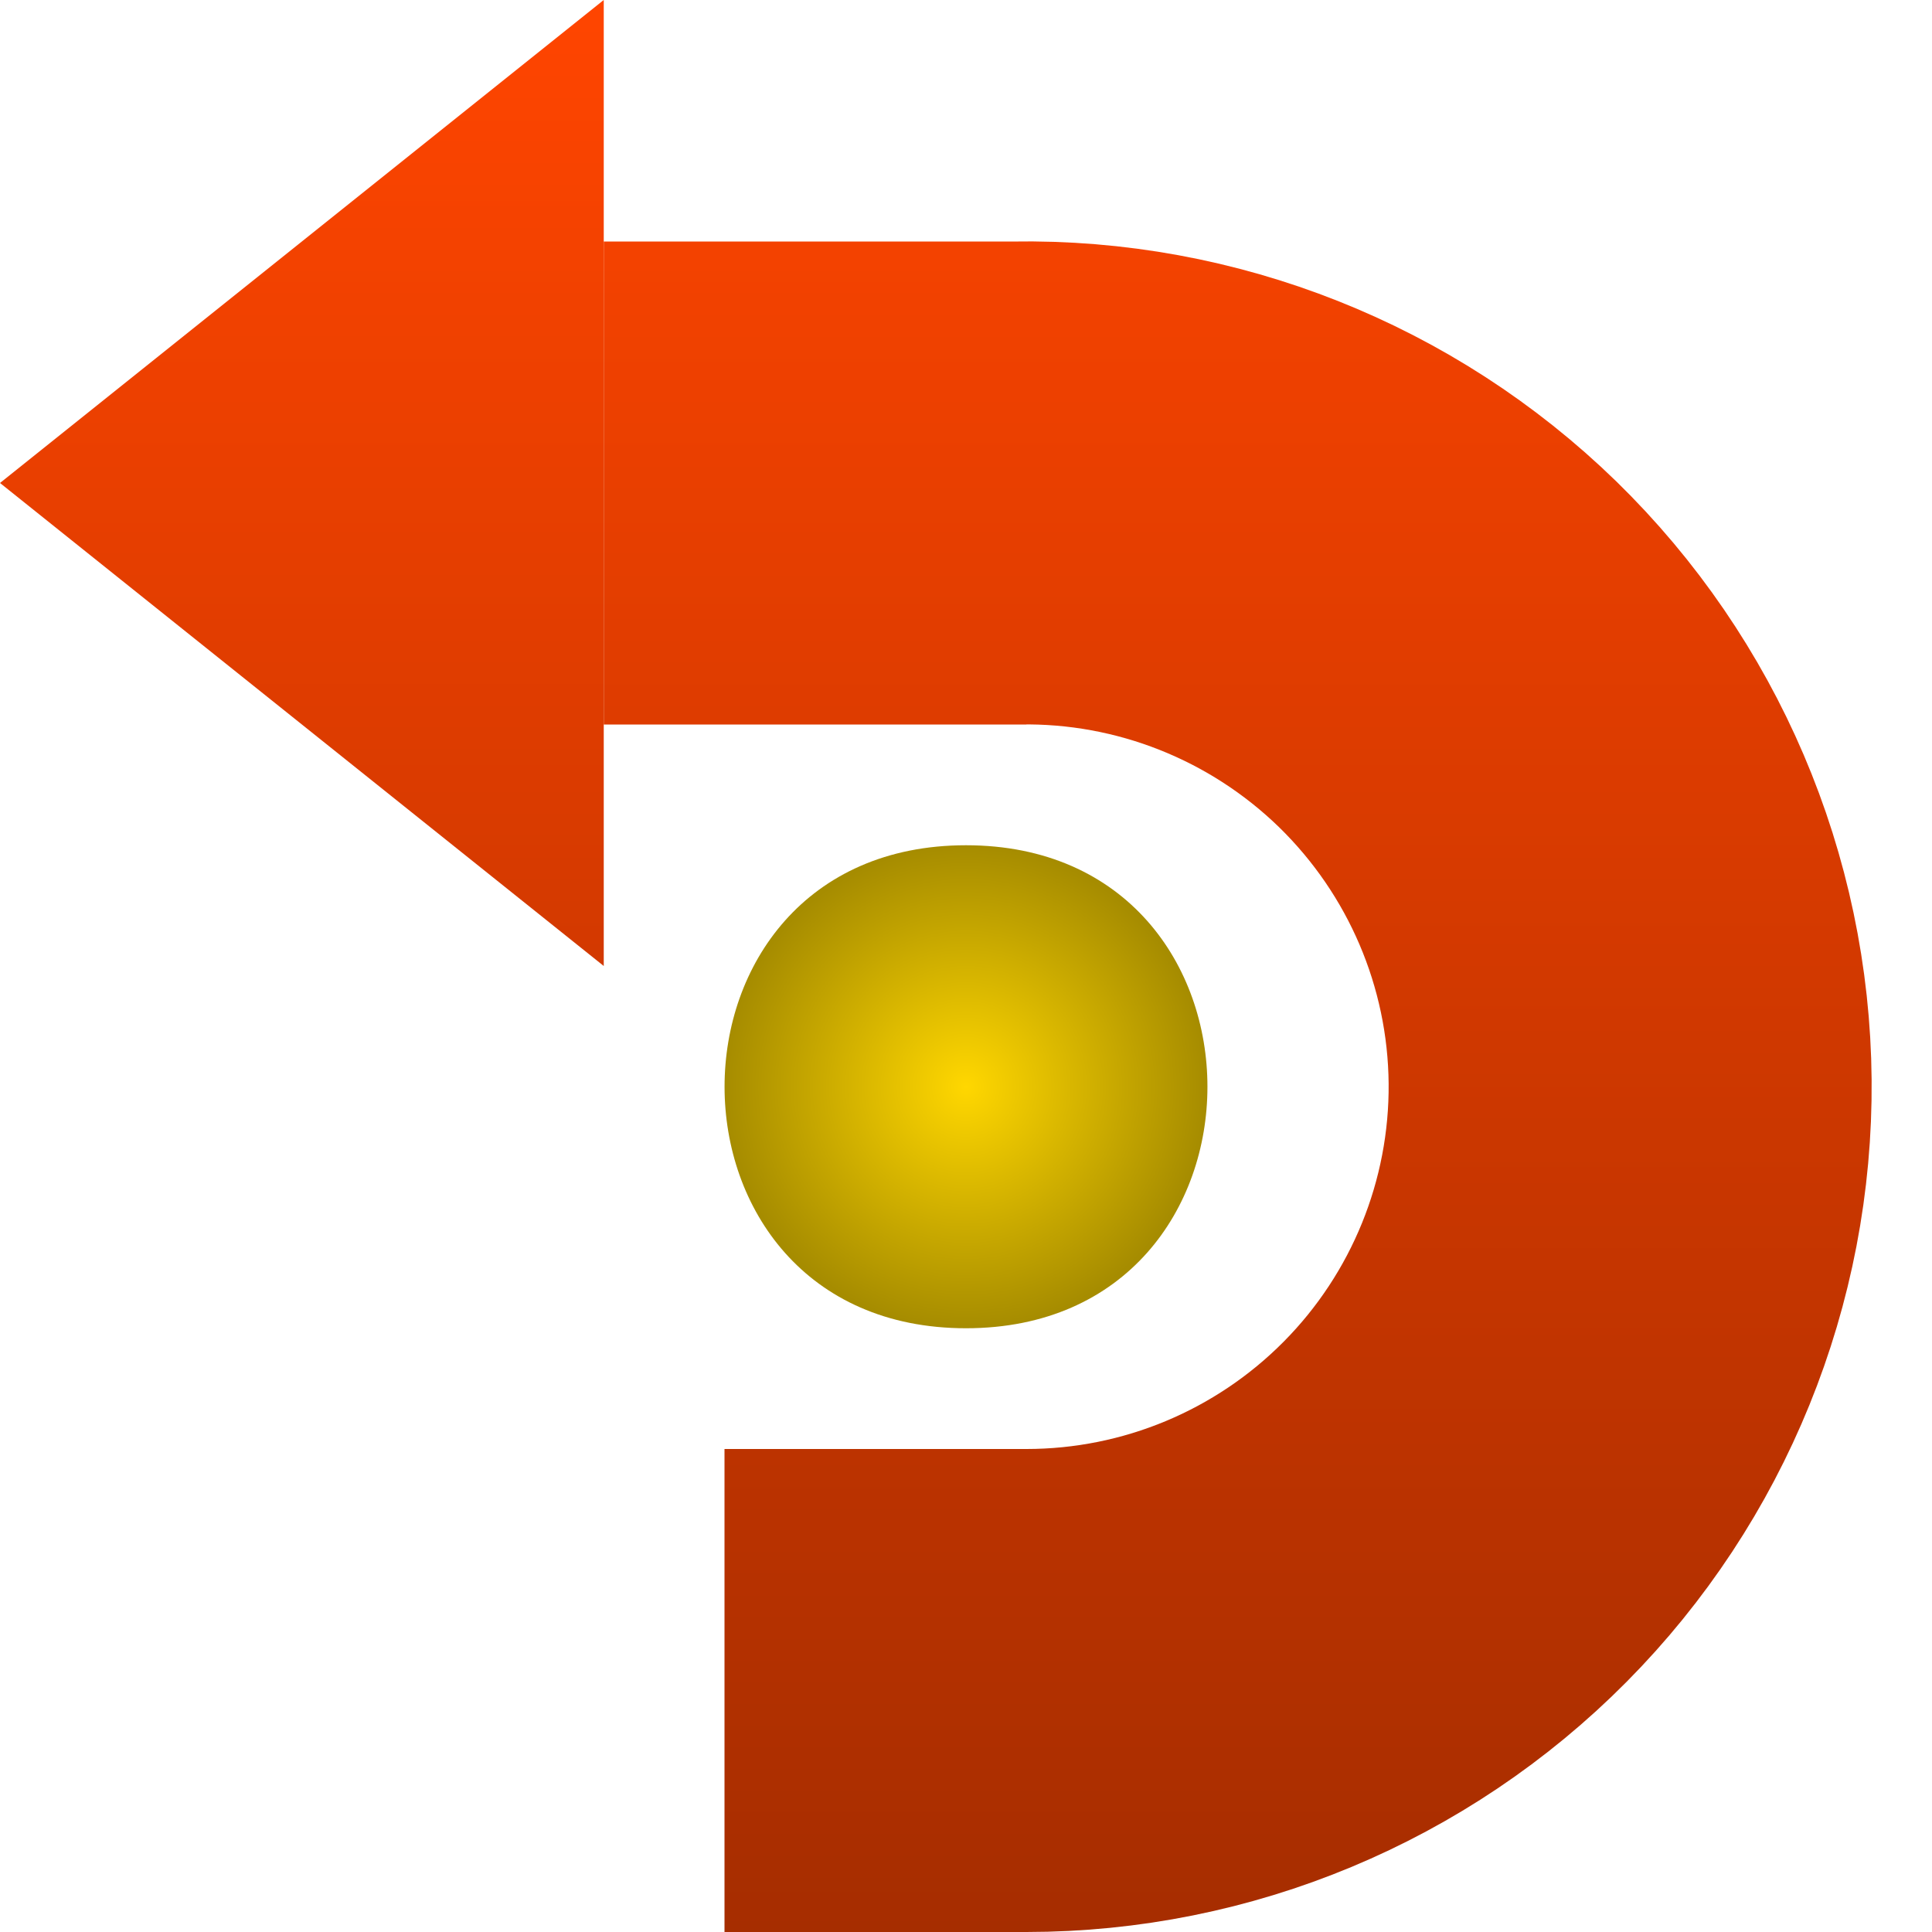 <?xml version="1.0" encoding="UTF-8"?>
<svg xmlns="http://www.w3.org/2000/svg" xmlns:xlink="http://www.w3.org/1999/xlink" width="32pt" height="32pt" viewBox="0 0 32 32" version="1.1">
<defs>
<linearGradient id="linear0" gradientUnits="userSpaceOnUse" x1="0" y1="0" x2="32" y2="0" >
<stop offset="0" style="stop-color:rgb(100%,27.059%,0%);stop-opacity:1;"/>
<stop offset="1" style="stop-color:rgb(65.098%,17.647%,0%);stop-opacity:1;"/>
</linearGradient>
<radialGradient id="radial0" gradientUnits="userSpaceOnUse" cx="18" cy="16" fx="18" fy="16" r="4" gradientTransform="matrix(0,1,-1,0,32,0)">
<stop offset="0" style="stop-color:rgb(100%,84.314%,0%);stop-opacity:1;"/>
<stop offset="1" style="stop-color:rgb(65.098%,54.902%,0%);stop-opacity:1;"/>
</radialGradient>
<linearGradient id="linear1" gradientUnits="userSpaceOnUse" x1="0" y1="0" x2="32" y2="0" gradientTransform="matrix(0,1,-1,0,32,0)">
<stop offset="0" style="stop-color:rgb(100%,27.059%,0%);stop-opacity:1;"/>
<stop offset="1" style="stop-color:rgb(65.098%,17.647%,0%);stop-opacity:1;"/>
</linearGradient>
</defs>
<g id="surface8282">
<path style="fill:none;stroke-width:8;stroke-linecap:butt;stroke-linejoin:miter;stroke:url(#linear0);stroke-miterlimit:10;" d="M 8 15.176 C 7.953 12.508 8.977 9.934 10.836 8.023 C 12.699 6.113 15.246 5.023 17.914 5 C 20.578 4.977 23.145 6.02 25.039 7.898 C 26.934 9.777 28 12.332 28 15 L 28 20 M 8 15 L 8 22 " transform="matrix(0,1,-1,0,32,0)"/>
<path style=" stroke:none;fill-rule:evenodd;fill:url(#radial0);" d="M 16 22 C 10.668 22 10.668 14 16 14 C 21.332 14 21.332 22 16 22 Z M 16 22 "/>
<path style=" stroke:none;fill-rule:evenodd;fill:url(#linear1);" d="M 10 0 L 0 8 L 10 16 Z M 10 0 "/>
</g>
</svg>
